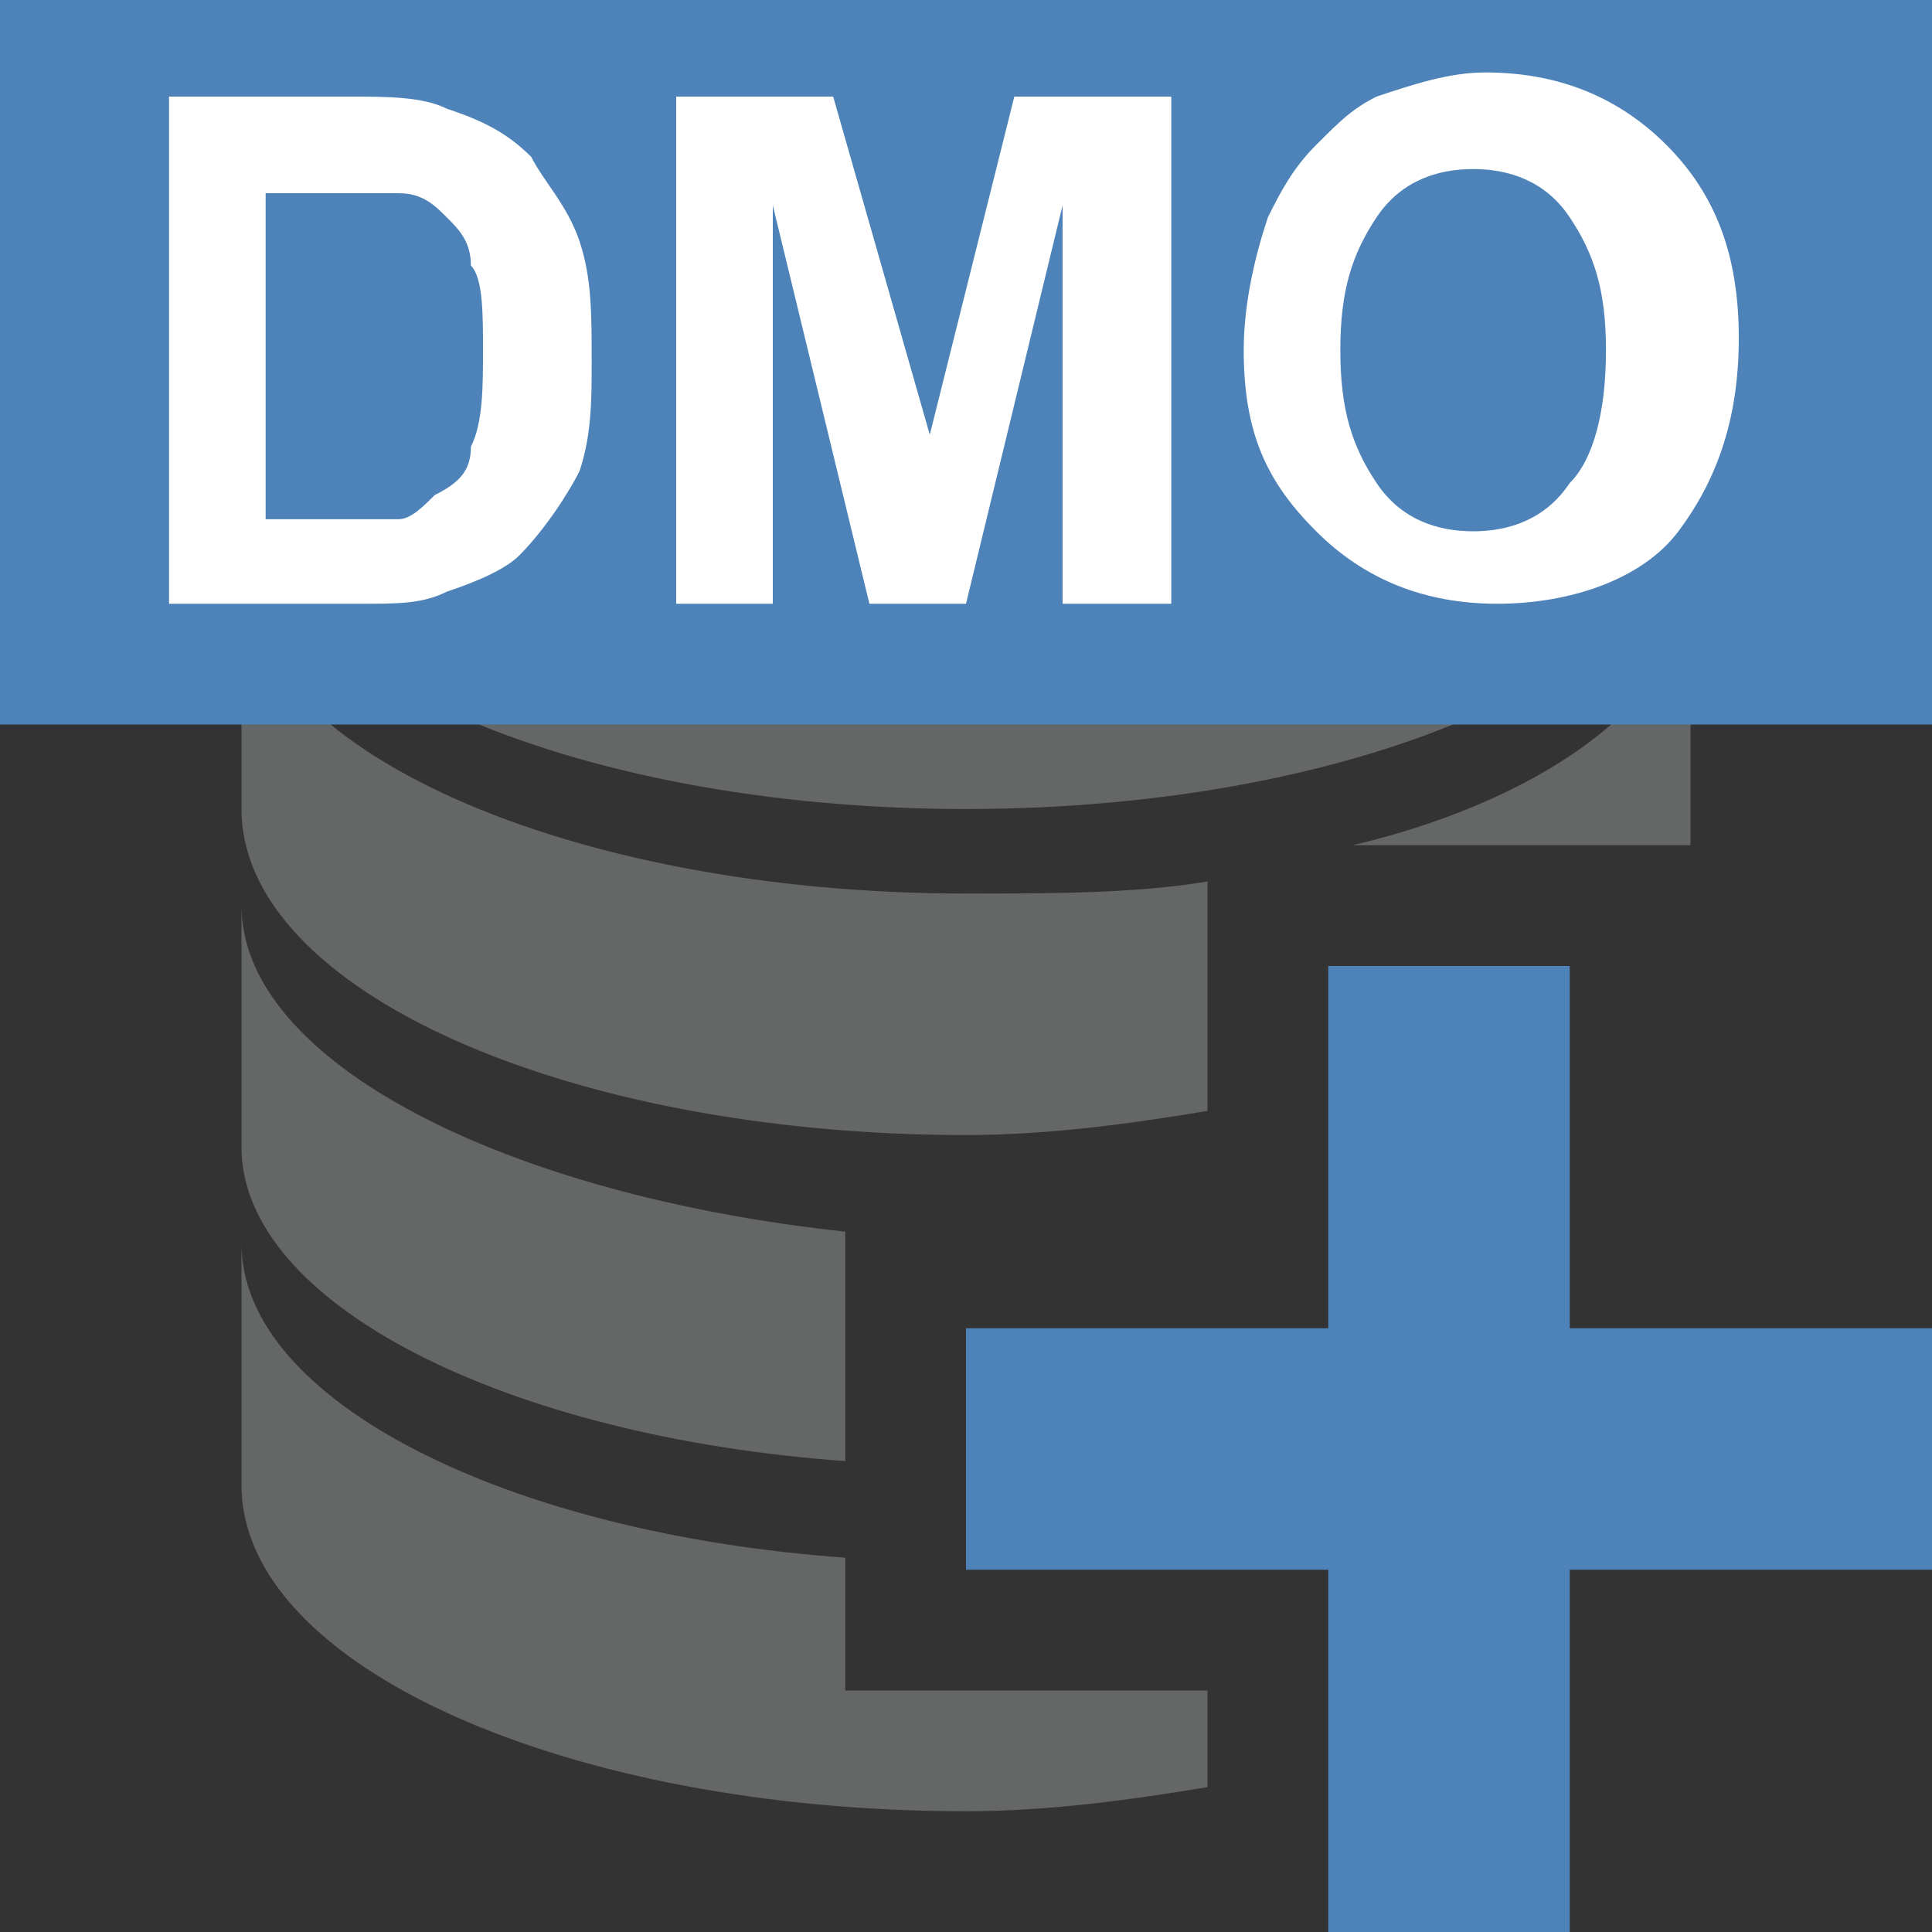 <?xml version="1.0" encoding="utf-8"?>
<!-- Generator: Adobe Illustrator 22.1.0, SVG Export Plug-In . SVG Version: 6.00 Build 0)  -->
<svg version="1.1" id="Layer_1" xmlns="http://www.w3.org/2000/svg" xmlns:xlink="http://www.w3.org/1999/xlink" x="0px" y="0px"
	 viewBox="0 0 16 16" style="enable-background:new 0 0 16 16;" xml:space="preserve">
<rect x="0" y="0" width="16" height="16" fill="#333333" stroke="none"/>
<style type="text/css">
	.st0{fill:#646766;}
	.st1{fill:#4D83B8;}
	.st2{fill:#FFFFFF;}
</style>
<path class="st0" d="M8,6.7c3.3,0,6-1.2,6-2.7c0-1.5-2.7-2.7-6-2.7C4.7,1.4,2,2.6,2,4C2,5.5,4.7,6.7,8,6.7z"/>
<path class="st0" d="M10,7.3C9.4,7.4,8.7,7.4,8,7.4c-3.3,0-6-1.2-6-2.7c0,0.6,0,1,0,2c0,1.5,2.7,2.7,6,2.7c0.7,0,1.4-0.1,2-0.2V8
	V7.3z"/>
<path class="st0" d="M14,7c0-0.1,0-0.1,0-0.2c0-0.5,0-1.1,0-2c0,0.9-1.1,1.8-2.8,2.2H13H14z"/>
<path class="st0" d="M7,10.2C4.2,9.9,2,8.8,2,7.5c0,0.6,0,1,0,2c0,1.3,2.2,2.4,5,2.6V11V10.2z"/>
<path class="st0" d="M8,14H7v-1v-0.1c-2.8-0.2-5-1.3-5-2.6c0,0.6,0,1,0,2C2,13.8,4.7,15,8,15c0.7,0,1.4-0.1,2-0.2V14H8z"/>
<polygon class="st1" points="16,11 13,11 13,8 11,8 11,11 8,11 8,13 11,13 11,16 13,16 13,13 16,13 "/>
<rect x="0" y="0" class="st1" width="16" height="6"/>
<g>
	<path class="st2" d="M1.4,0.8h1.5c0.3,0,0.6,0,0.8,0.1C4,1,4.2,1.1,4.4,1.3C4.5,1.5,4.7,1.7,4.8,2c0.1,0.3,0.1,0.6,0.1,1
		c0,0.3,0,0.6-0.1,0.9C4.7,4.1,4.5,4.4,4.3,4.6C4.2,4.7,4,4.8,3.7,4.9C3.5,5,3.3,5,3,5H1.4V0.8z M2.2,1.5v2.8h0.6c0.2,0,0.4,0,0.5,0
		c0.1,0,0.2-0.1,0.3-0.2C3.8,4,3.9,3.9,3.9,3.7C4,3.5,4,3.2,4,2.9s0-0.6-0.1-0.7C3.9,2,3.8,1.9,3.7,1.8C3.6,1.7,3.5,1.6,3.3,1.6
		c-0.1,0-0.3,0-0.7,0H2.2z"/>
	<path class="st2" d="M5.6,5V0.8h1.3l0.8,2.8l0.7-2.8h1.3V5H8.8V1.7L8,5H7.2L6.4,1.7V5H5.6z"/>
	<path class="st2" d="M10.3,2.9c0-0.4,0.1-0.8,0.2-1.1c0.1-0.2,0.2-0.4,0.4-0.6s0.3-0.3,0.5-0.4c0.3-0.1,0.6-0.2,0.9-0.2
		c0.6,0,1.1,0.2,1.5,0.6c0.4,0.4,0.6,0.9,0.6,1.6c0,0.7-0.2,1.2-0.5,1.6s-0.9,0.6-1.5,0.6c-0.6,0-1.1-0.2-1.5-0.6S10.3,3.6,10.3,2.9
		z M11.1,2.9c0,0.5,0.1,0.8,0.3,1.1s0.5,0.4,0.8,0.4c0.3,0,0.6-0.1,0.8-0.4c0.2-0.2,0.3-0.6,0.3-1.1c0-0.5-0.1-0.8-0.3-1.1
		s-0.5-0.4-0.8-0.4c-0.3,0-0.6,0.1-0.8,0.4C11.2,2.1,11.1,2.4,11.1,2.9z"/>
</g>
</svg>
